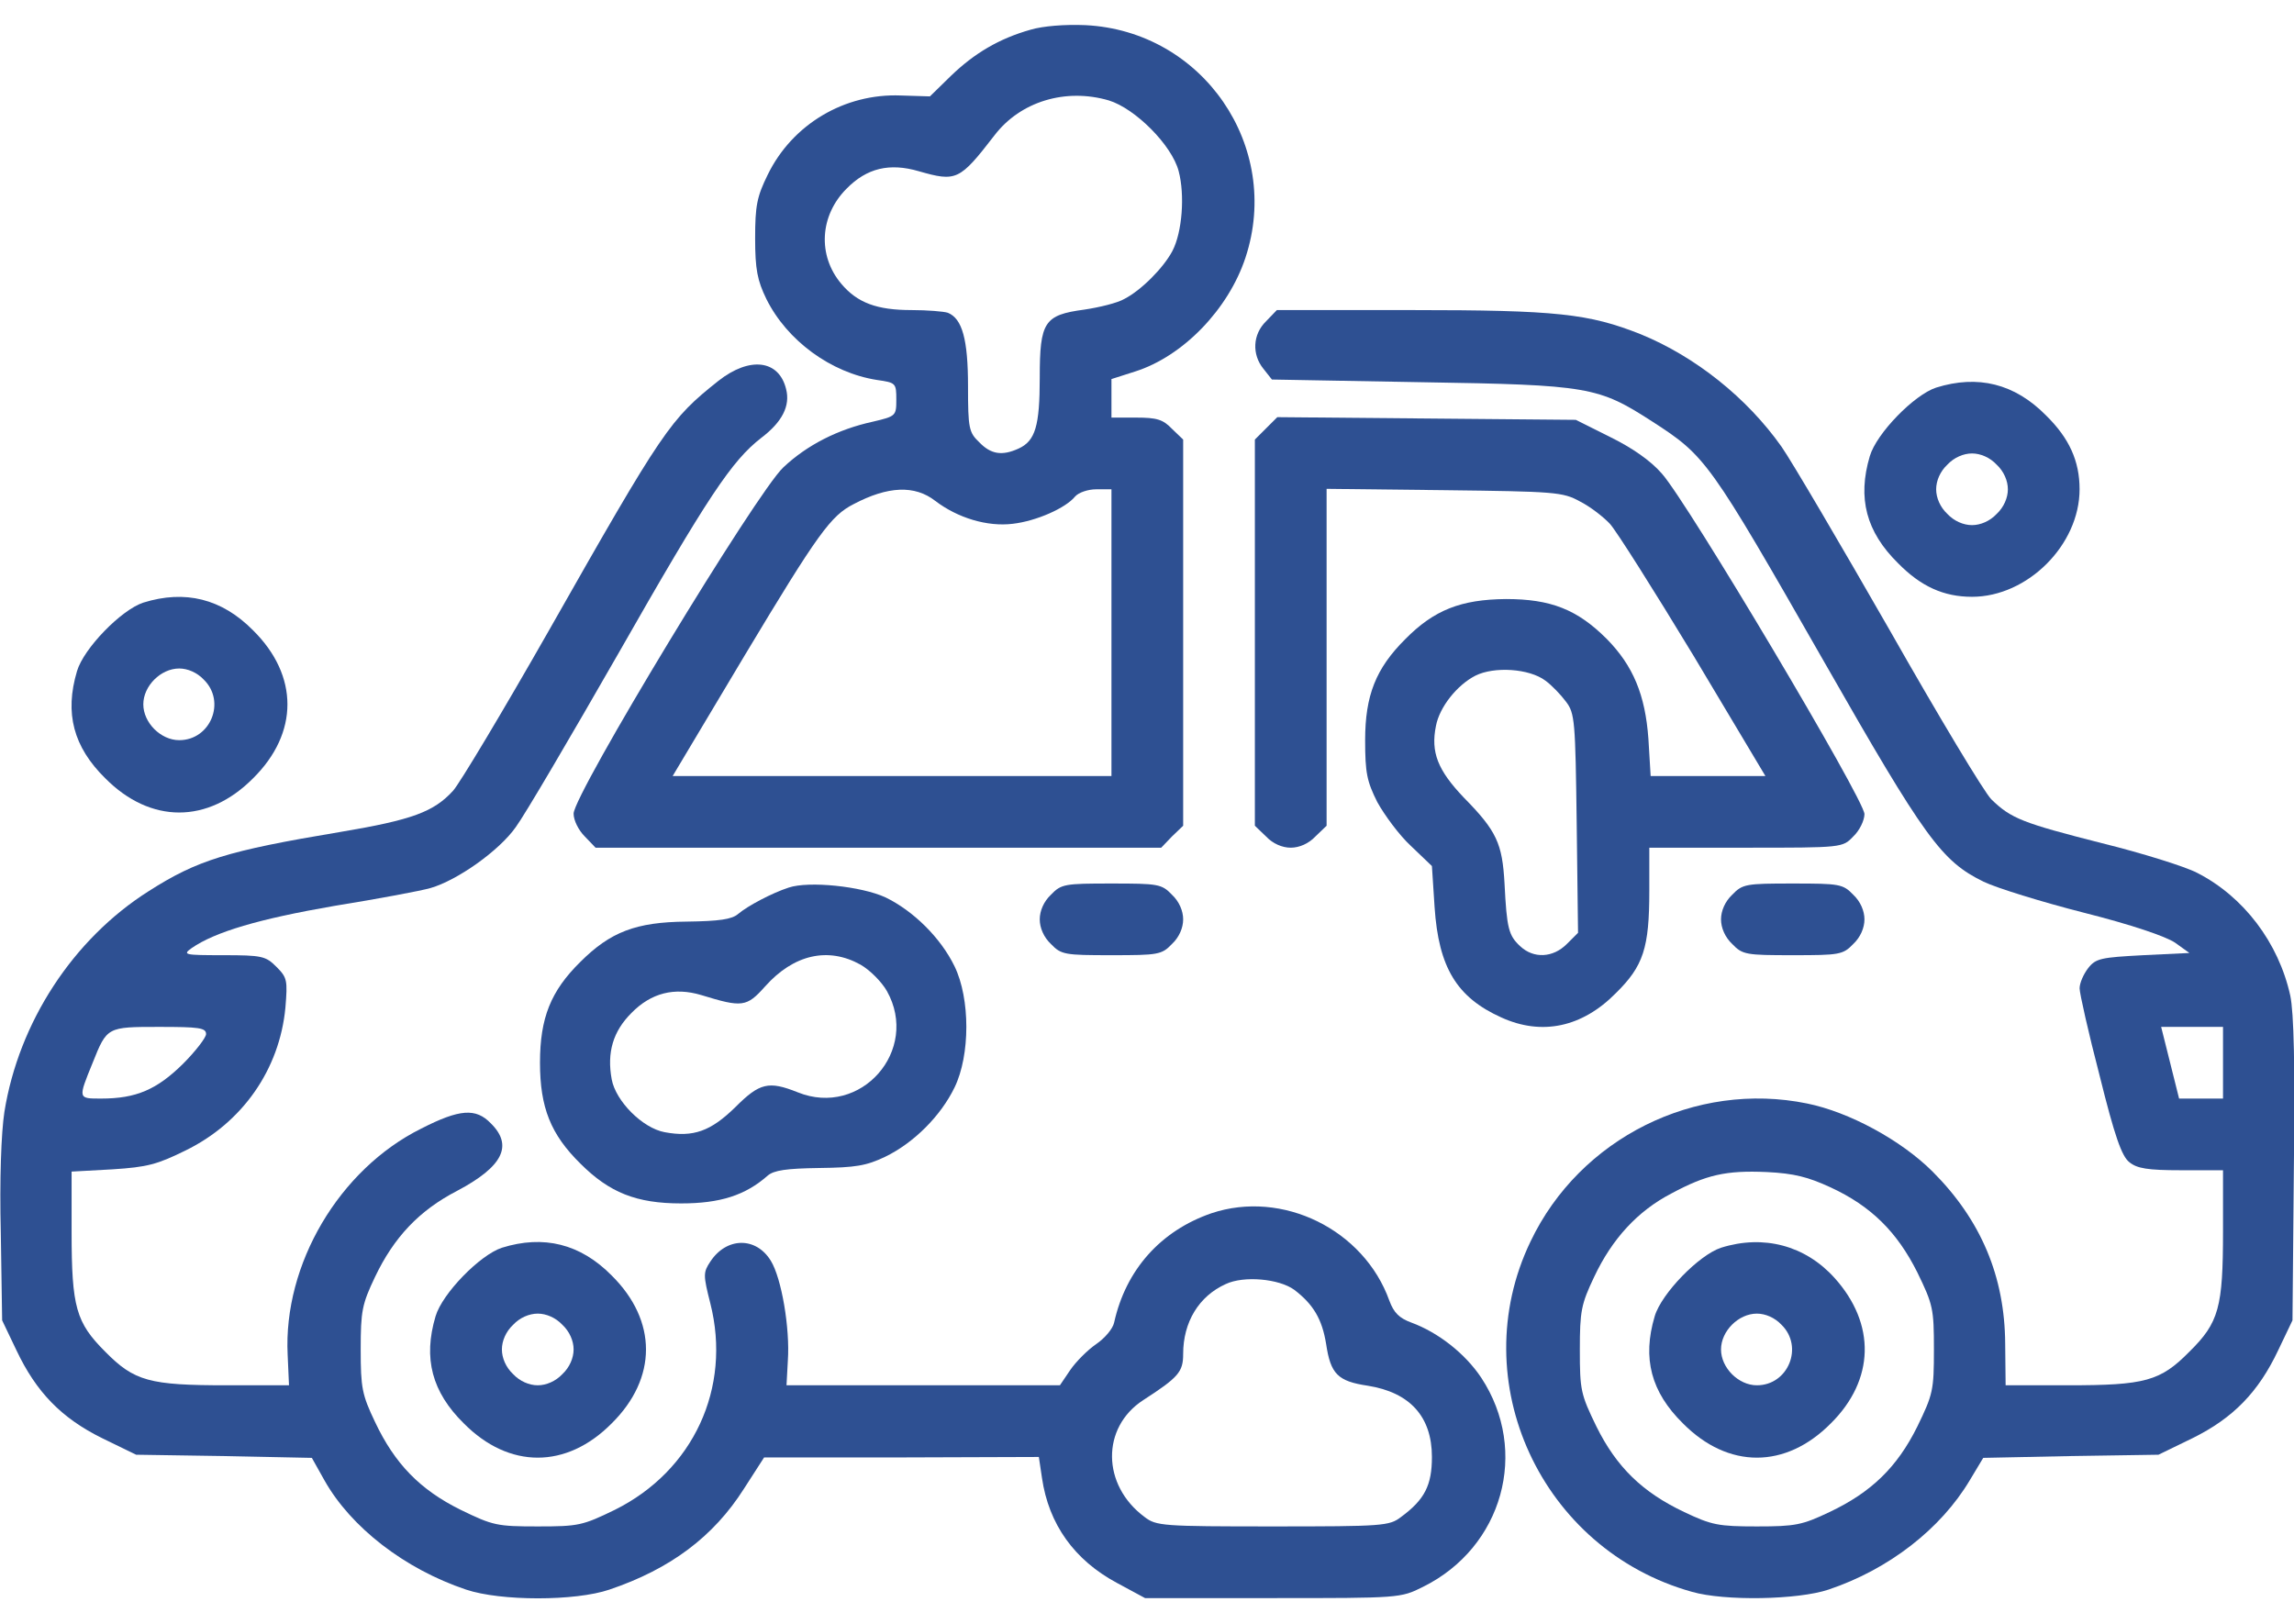 <svg width="89" height="63" viewBox="0 0 89 63" fill="none" xmlns="http://www.w3.org/2000/svg">
<path d="M39.991 1.15C38.756 1.497 37.8 2.071 36.896 2.94L36.078 3.74L34.948 3.705C32.774 3.618 30.74 4.817 29.784 6.782C29.366 7.633 29.297 7.981 29.297 9.25C29.297 10.45 29.384 10.884 29.731 11.597C30.531 13.213 32.235 14.465 34.026 14.743C34.757 14.847 34.774 14.865 34.774 15.508C34.774 16.134 34.757 16.151 33.87 16.36C32.514 16.655 31.314 17.264 30.392 18.133C29.349 19.106 22.254 30.822 22.254 31.57C22.254 31.83 22.445 32.213 22.689 32.456L23.106 32.891H34.079H45.051L45.468 32.456L45.903 32.039V24.547V17.055L45.468 16.638C45.121 16.273 44.877 16.203 44.077 16.203H43.121V15.456V14.708L44.043 14.413C45.903 13.822 47.66 11.997 48.32 9.998C49.746 5.687 46.668 1.202 42.112 0.976C41.312 0.941 40.46 1.011 39.991 1.15ZM43.017 3.896C44.043 4.209 45.468 5.634 45.729 6.643C45.973 7.564 45.868 9.007 45.486 9.737C45.138 10.397 44.269 11.267 43.625 11.597C43.364 11.753 42.651 11.927 42.06 12.014C40.513 12.223 40.339 12.483 40.339 14.656C40.339 16.534 40.165 17.107 39.521 17.403C38.878 17.698 38.443 17.629 37.991 17.159C37.591 16.777 37.556 16.62 37.556 14.986C37.556 13.161 37.33 12.362 36.774 12.136C36.617 12.084 35.974 12.031 35.365 12.031C34.026 12.031 33.261 11.753 32.635 11.006C31.714 9.911 31.801 8.364 32.844 7.321C33.627 6.521 34.513 6.312 35.644 6.643C37.104 7.06 37.226 7.008 38.582 5.252C39.591 3.931 41.347 3.409 43.017 3.896ZM36.287 19.436C37.157 20.097 38.304 20.445 39.295 20.323C40.2 20.219 41.347 19.715 41.712 19.263C41.852 19.106 42.217 18.985 42.53 18.985H43.121V24.547V30.11H34.6H26.097L28.879 25.451C31.748 20.671 32.235 20.01 33.122 19.558C34.444 18.863 35.487 18.811 36.287 19.436Z" fill="#2E5092"/>
<path d="M49.12 12.466C48.599 12.97 48.564 13.752 49.016 14.308L49.346 14.726L55.154 14.83C61.658 14.934 62.006 15.004 64.11 16.36C66.179 17.698 66.301 17.855 70.77 25.677C74.7 32.56 75.326 33.412 76.96 34.212C77.465 34.455 79.204 34.994 80.838 35.411C82.699 35.88 84.02 36.332 84.385 36.576L84.942 36.976L83.151 37.062C81.516 37.149 81.308 37.184 81.012 37.567C80.838 37.792 80.682 38.14 80.682 38.349C80.682 38.54 81.029 40.087 81.464 41.756C82.038 44.068 82.316 44.867 82.612 45.093C82.907 45.337 83.325 45.406 84.612 45.406H86.246V47.77C86.246 50.725 86.09 51.316 84.942 52.446C83.812 53.593 83.22 53.75 80.23 53.75H77.812L77.795 52.133C77.778 49.526 76.856 47.336 74.978 45.458C73.761 44.242 71.744 43.147 70.109 42.816C65.779 41.93 61.293 44.155 59.38 48.17C56.772 53.593 59.797 60.13 65.64 61.763C66.909 62.129 69.761 62.076 70.944 61.676C73.274 60.894 75.291 59.33 76.421 57.435L76.943 56.566L80.351 56.496L83.742 56.444L85.064 55.801C86.646 55.019 87.62 54.011 88.385 52.394L88.941 51.23L88.994 45.406C89.046 41.356 88.994 39.288 88.855 38.627C88.402 36.576 87.046 34.785 85.237 33.864C84.768 33.621 83.099 33.099 81.551 32.717C78.473 31.934 78.021 31.761 77.256 31.013C76.978 30.735 75.204 27.78 73.309 24.442C71.396 21.105 69.518 17.907 69.118 17.333C67.779 15.438 65.779 13.839 63.658 12.97C61.641 12.17 60.406 12.031 54.754 12.031H49.538L49.12 12.466ZM86.246 41.234V42.625H85.394H84.542L84.194 41.234L83.846 39.844H85.046H86.246V41.234ZM71.013 46.067C72.596 46.797 73.604 47.805 74.387 49.37C74.995 50.621 75.03 50.778 75.03 52.359C75.03 53.941 74.995 54.098 74.387 55.349C73.604 56.931 72.596 57.904 70.978 58.669C69.918 59.173 69.657 59.226 68.161 59.226C66.666 59.226 66.405 59.173 65.344 58.669C63.727 57.904 62.719 56.931 61.936 55.349C61.328 54.098 61.293 53.941 61.293 52.377C61.293 50.864 61.345 50.604 61.849 49.543C62.545 48.066 63.536 46.988 64.84 46.31C66.197 45.58 66.962 45.406 68.544 45.476C69.605 45.528 70.144 45.667 71.013 46.067Z" fill="#2E5092"/>
<path d="M66.77 48.413C65.918 48.692 64.457 50.187 64.197 51.073C63.71 52.707 64.057 54.011 65.292 55.228C67.048 57.001 69.274 57.001 71.03 55.228C72.734 53.541 72.787 51.369 71.169 49.578C70.039 48.327 68.422 47.892 66.77 48.413ZM69.118 51.403C69.987 52.255 69.378 53.75 68.161 53.75C67.448 53.75 66.77 53.072 66.77 52.359C66.77 51.647 67.448 50.969 68.161 50.969C68.492 50.969 68.857 51.125 69.118 51.403Z" fill="#2E5092"/>
<path d="M27.871 14.778C25.993 16.273 25.749 16.62 21.298 24.46C19.507 27.606 17.82 30.422 17.576 30.683C16.829 31.5 15.994 31.813 13.194 32.282C8.812 33.012 7.647 33.377 5.769 34.577C2.83 36.437 0.726 39.67 0.17 43.147C0.048 43.946 -0.021 45.754 0.031 47.84L0.083 51.23L0.639 52.394C1.405 54.011 2.378 55.019 3.961 55.801L5.282 56.444L8.691 56.496L12.099 56.566L12.586 57.435C13.612 59.26 15.698 60.877 18.081 61.677C19.42 62.129 22.324 62.129 23.645 61.677C26.01 60.877 27.68 59.625 28.862 57.765L29.645 56.549H34.965L40.304 56.531L40.426 57.348C40.687 59.139 41.678 60.529 43.33 61.416L44.425 62.007H49.381C54.302 62.007 54.337 62.007 55.206 61.572C58.302 60.043 59.345 56.305 57.467 53.455C56.841 52.516 55.798 51.699 54.754 51.316C54.285 51.143 54.076 50.934 53.902 50.465C52.911 47.701 49.746 46.154 46.999 47.075C45.034 47.753 43.678 49.265 43.225 51.316C43.173 51.56 42.86 51.925 42.53 52.151C42.199 52.377 41.747 52.829 41.521 53.159L41.121 53.75H35.818H30.514L30.566 52.794C30.653 51.542 30.323 49.596 29.905 48.918C29.331 47.979 28.184 47.996 27.558 48.952C27.28 49.37 27.28 49.474 27.558 50.569C28.392 53.854 26.897 57.07 23.854 58.582C22.602 59.191 22.445 59.226 20.863 59.226C19.281 59.226 19.124 59.191 17.872 58.582C16.29 57.8 15.316 56.792 14.551 55.175C14.046 54.115 13.994 53.854 13.994 52.359C13.994 50.864 14.046 50.604 14.551 49.543C15.281 48.014 16.255 46.971 17.733 46.206C19.507 45.267 19.924 44.45 19.037 43.581C18.463 42.99 17.837 43.025 16.342 43.79C13.16 45.371 10.986 49.057 11.16 52.568L11.212 53.75H8.795C5.804 53.75 5.213 53.594 4.082 52.446C2.952 51.316 2.778 50.725 2.778 47.805V45.458L4.361 45.371C5.717 45.285 6.1 45.18 7.195 44.641C9.404 43.564 10.847 41.495 11.073 39.096C11.16 38.036 11.143 37.932 10.725 37.514C10.308 37.097 10.169 37.062 8.656 37.062C7.143 37.062 7.073 37.045 7.439 36.784C8.343 36.159 10.047 35.654 12.968 35.15C14.69 34.872 16.359 34.559 16.707 34.455C17.733 34.16 19.367 33.012 20.011 32.091C20.359 31.622 22.132 28.597 23.976 25.381C27.453 19.28 28.392 17.872 29.54 16.985C30.34 16.377 30.67 15.751 30.497 15.091C30.218 13.961 29.088 13.822 27.871 14.778ZM7.995 40.122C7.995 40.261 7.578 40.8 7.091 41.286C6.082 42.277 5.282 42.625 3.926 42.625C3.022 42.625 3.022 42.642 3.596 41.234C4.152 39.844 4.152 39.844 6.169 39.844C7.717 39.844 7.995 39.879 7.995 40.122ZM50.216 50.047C50.946 50.604 51.294 51.177 51.45 52.151C51.624 53.315 51.903 53.594 53.068 53.767C54.702 54.028 55.554 54.967 55.554 56.531C55.554 57.626 55.276 58.183 54.354 58.861C53.902 59.208 53.659 59.226 49.381 59.226C45.103 59.226 44.86 59.208 44.408 58.861C42.739 57.626 42.721 55.384 44.356 54.324C45.729 53.437 45.903 53.228 45.903 52.533C45.903 51.299 46.512 50.291 47.555 49.822C48.251 49.491 49.624 49.613 50.216 50.047Z" fill="#2E5092"/>
<path d="M75.117 15.039C74.265 15.317 72.804 16.812 72.543 17.698C72.056 19.332 72.404 20.636 73.639 21.853C74.526 22.757 75.412 23.156 76.508 23.156C78.664 23.156 80.681 21.14 80.681 18.985C80.681 17.889 80.281 17.003 79.377 16.116C78.16 14.882 76.734 14.534 75.117 15.039ZM77.464 18.029C77.743 18.289 77.899 18.654 77.899 18.985C77.899 19.315 77.743 19.68 77.464 19.941C77.204 20.219 76.838 20.375 76.508 20.375C76.178 20.375 75.812 20.219 75.552 19.941C75.273 19.68 75.117 19.315 75.117 18.985C75.117 18.654 75.273 18.289 75.552 18.029C75.812 17.75 76.178 17.594 76.508 17.594C76.838 17.594 77.204 17.75 77.464 18.029Z" fill="#2E5092"/>
<path d="M49.12 16.62L48.685 17.055V24.547V32.039L49.12 32.456C49.381 32.734 49.746 32.891 50.077 32.891C50.407 32.891 50.772 32.734 51.033 32.456L51.468 32.039V25.503V18.967L56.041 19.019C60.319 19.071 60.632 19.089 61.292 19.454C61.675 19.645 62.197 20.045 62.458 20.323C62.701 20.584 64.162 22.896 65.709 25.451L68.492 30.11H66.266H64.04L63.953 28.667C63.831 26.963 63.362 25.833 62.336 24.79C61.188 23.643 60.162 23.243 58.423 23.243C56.684 23.261 55.641 23.66 54.511 24.808C53.38 25.938 52.963 26.981 52.963 28.719C52.963 29.988 53.033 30.318 53.433 31.118C53.711 31.622 54.285 32.404 54.737 32.821L55.554 33.603L55.658 35.203C55.815 37.532 56.511 38.697 58.249 39.479C59.814 40.192 61.38 39.861 62.684 38.54C63.762 37.48 63.988 36.785 63.988 34.559V32.891H67.727C71.483 32.891 71.483 32.891 71.9 32.456C72.143 32.23 72.335 31.83 72.335 31.587C72.335 31.031 65.483 19.506 64.475 18.376C64.04 17.872 63.31 17.368 62.458 16.951L61.136 16.29L55.345 16.238L49.555 16.186L49.12 16.62ZM59.954 26.407C60.197 26.581 60.562 26.963 60.754 27.224C61.101 27.676 61.119 27.971 61.171 31.952L61.223 36.194L60.788 36.628C60.249 37.167 59.501 37.202 58.98 36.715C58.528 36.298 58.458 36.02 58.371 34.281C58.284 32.734 58.075 32.248 56.789 30.944C55.78 29.884 55.502 29.188 55.711 28.163C55.85 27.433 56.528 26.581 57.241 26.216C57.971 25.851 59.328 25.938 59.954 26.407Z" fill="#2E5092"/>
<path d="M5.56 23.382C4.708 23.66 3.248 25.155 2.987 26.042C2.5 27.676 2.848 28.98 4.082 30.196C5.839 31.969 8.065 31.969 9.821 30.196C11.595 28.441 11.595 26.216 9.821 24.46C8.604 23.226 7.178 22.878 5.56 23.382ZM7.908 26.372C8.777 27.224 8.169 28.719 6.952 28.719C6.239 28.719 5.56 28.041 5.56 27.328C5.56 26.615 6.239 25.938 6.952 25.938C7.282 25.938 7.647 26.094 7.908 26.372Z" fill="#2E5092"/>
<path d="M30.601 34.438C29.957 34.646 29.001 35.151 28.636 35.463C28.392 35.672 27.905 35.742 26.636 35.759C24.671 35.776 23.68 36.159 22.515 37.323C21.367 38.453 20.95 39.496 20.95 41.234C20.95 42.973 21.367 44.016 22.515 45.146C23.645 46.276 24.689 46.693 26.427 46.693C27.94 46.693 28.914 46.38 29.784 45.615C30.027 45.406 30.514 45.337 31.783 45.319C33.192 45.302 33.609 45.233 34.339 44.885C35.452 44.346 36.496 43.303 37.035 42.191C37.643 40.939 37.643 38.749 37.035 37.497C36.496 36.385 35.435 35.342 34.357 34.82C33.418 34.386 31.383 34.177 30.601 34.438ZM33.383 37.428C33.748 37.636 34.2 38.088 34.409 38.453C35.696 40.748 33.4 43.373 30.949 42.382C29.818 41.93 29.471 42.017 28.532 42.955C27.575 43.894 26.897 44.137 25.784 43.929C24.932 43.772 23.889 42.729 23.732 41.878C23.541 40.835 23.784 40.018 24.497 39.305C25.262 38.523 26.167 38.297 27.21 38.61C28.792 39.096 28.966 39.079 29.679 38.279C30.792 37.028 32.131 36.732 33.383 37.428Z" fill="#2E5092"/>
<path d="M40.773 34.716C40.495 34.977 40.339 35.342 40.339 35.672C40.339 36.002 40.495 36.367 40.773 36.628C41.173 37.045 41.312 37.062 43.121 37.062C44.929 37.062 45.069 37.045 45.468 36.628C45.747 36.367 45.903 36.002 45.903 35.672C45.903 35.342 45.747 34.977 45.468 34.716C45.069 34.298 44.929 34.281 43.121 34.281C41.312 34.281 41.173 34.298 40.773 34.716Z" fill="#2E5092"/>
<path d="M67.205 34.716C66.927 34.977 66.77 35.342 66.77 35.672C66.77 36.002 66.927 36.367 67.205 36.628C67.605 37.045 67.744 37.062 69.552 37.062C71.361 37.062 71.5 37.045 71.9 36.628C72.178 36.367 72.335 36.002 72.335 35.672C72.335 35.342 72.178 34.977 71.9 34.716C71.5 34.298 71.361 34.281 69.552 34.281C67.744 34.281 67.605 34.298 67.205 34.716Z" fill="#2E5092"/>
<path d="M19.472 48.413C18.62 48.692 17.159 50.187 16.898 51.073C16.411 52.707 16.759 54.011 17.994 55.228C19.75 57.001 21.976 57.001 23.732 55.228C25.506 53.472 25.506 51.247 23.732 49.491C22.515 48.257 21.089 47.909 19.472 48.413ZM21.819 51.403C22.098 51.664 22.254 52.029 22.254 52.359C22.254 52.69 22.098 53.055 21.819 53.316C21.558 53.594 21.193 53.75 20.863 53.75C20.532 53.75 20.167 53.594 19.907 53.316C19.628 53.055 19.472 52.69 19.472 52.359C19.472 52.029 19.628 51.664 19.907 51.403C20.167 51.125 20.532 50.969 20.863 50.969C21.193 50.969 21.558 51.125 21.819 51.403Z" fill="#2E5092"/>
</svg>
